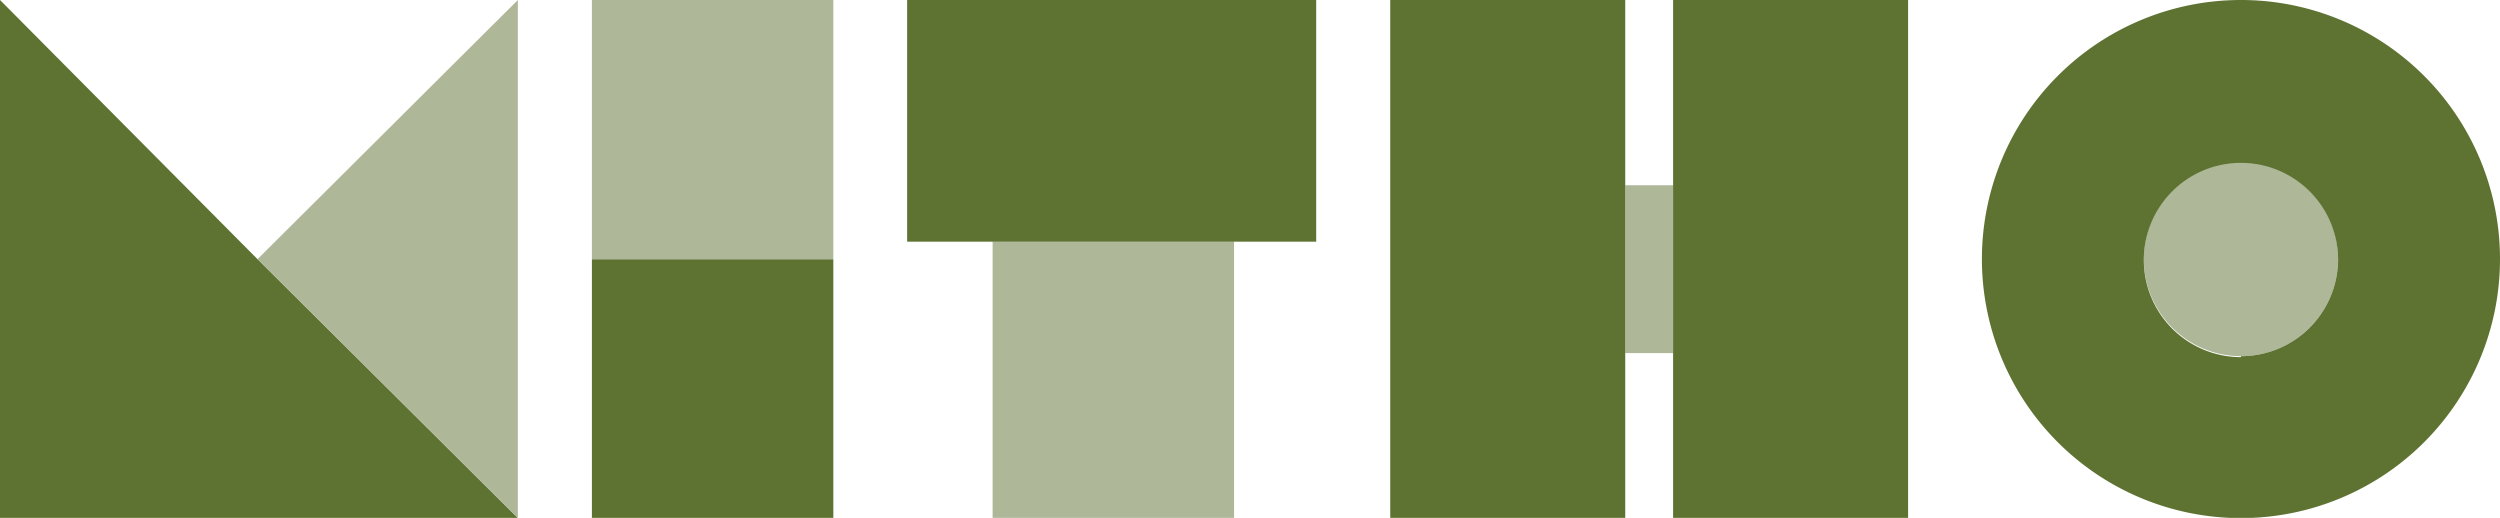 <svg id="Layer_1" data-name="Layer 1" xmlns="http://www.w3.org/2000/svg" viewBox="0 0 105 21.75"><defs><style>.cls-1,.cls-2{fill:#5e7332;}.cls-2{opacity:0.5;}</style></defs><title>logo</title><path class="cls-1" d="M10.82,11,0,.11V21.87H21.75Z" transform="translate(0 -0.11)"/><path class="cls-1" d="M24.86,11V21.87H35V11Z" transform="translate(0 -0.11)"/><path class="cls-1" d="M38.1.11V10.26H55.28V.11Z" transform="translate(0 -0.11)"/><path class="cls-1" d="M70.27.11V7.89h0v7.05h0v6.93h9.87V.11ZM58.39,21.87h9.87V.11H58.39Z" transform="translate(0 -0.11)"/><path class="cls-1" d="M94.12.11A10.88,10.88,0,1,0,105,11,10.88,10.88,0,0,0,94.12.11Zm0,15A4.08,4.08,0,1,1,98.2,11,4.08,4.08,0,0,1,94.12,15.07Z" transform="translate(0 -0.11)"/><rect class="cls-2" x="24.86" width="10.14" height="10.88"/><rect class="cls-2" x="41.69" y="10.14" width="10.14" height="11.61"/><rect class="cls-2" x="68.26" y="7.78" width="2.01" height="7.05"/><polygon class="cls-2" points="21.75 0 21.75 21.75 10.82 10.88 21.75 0"/><circle class="cls-2" cx="94.12" cy="10.88" r="4.08"/></svg>